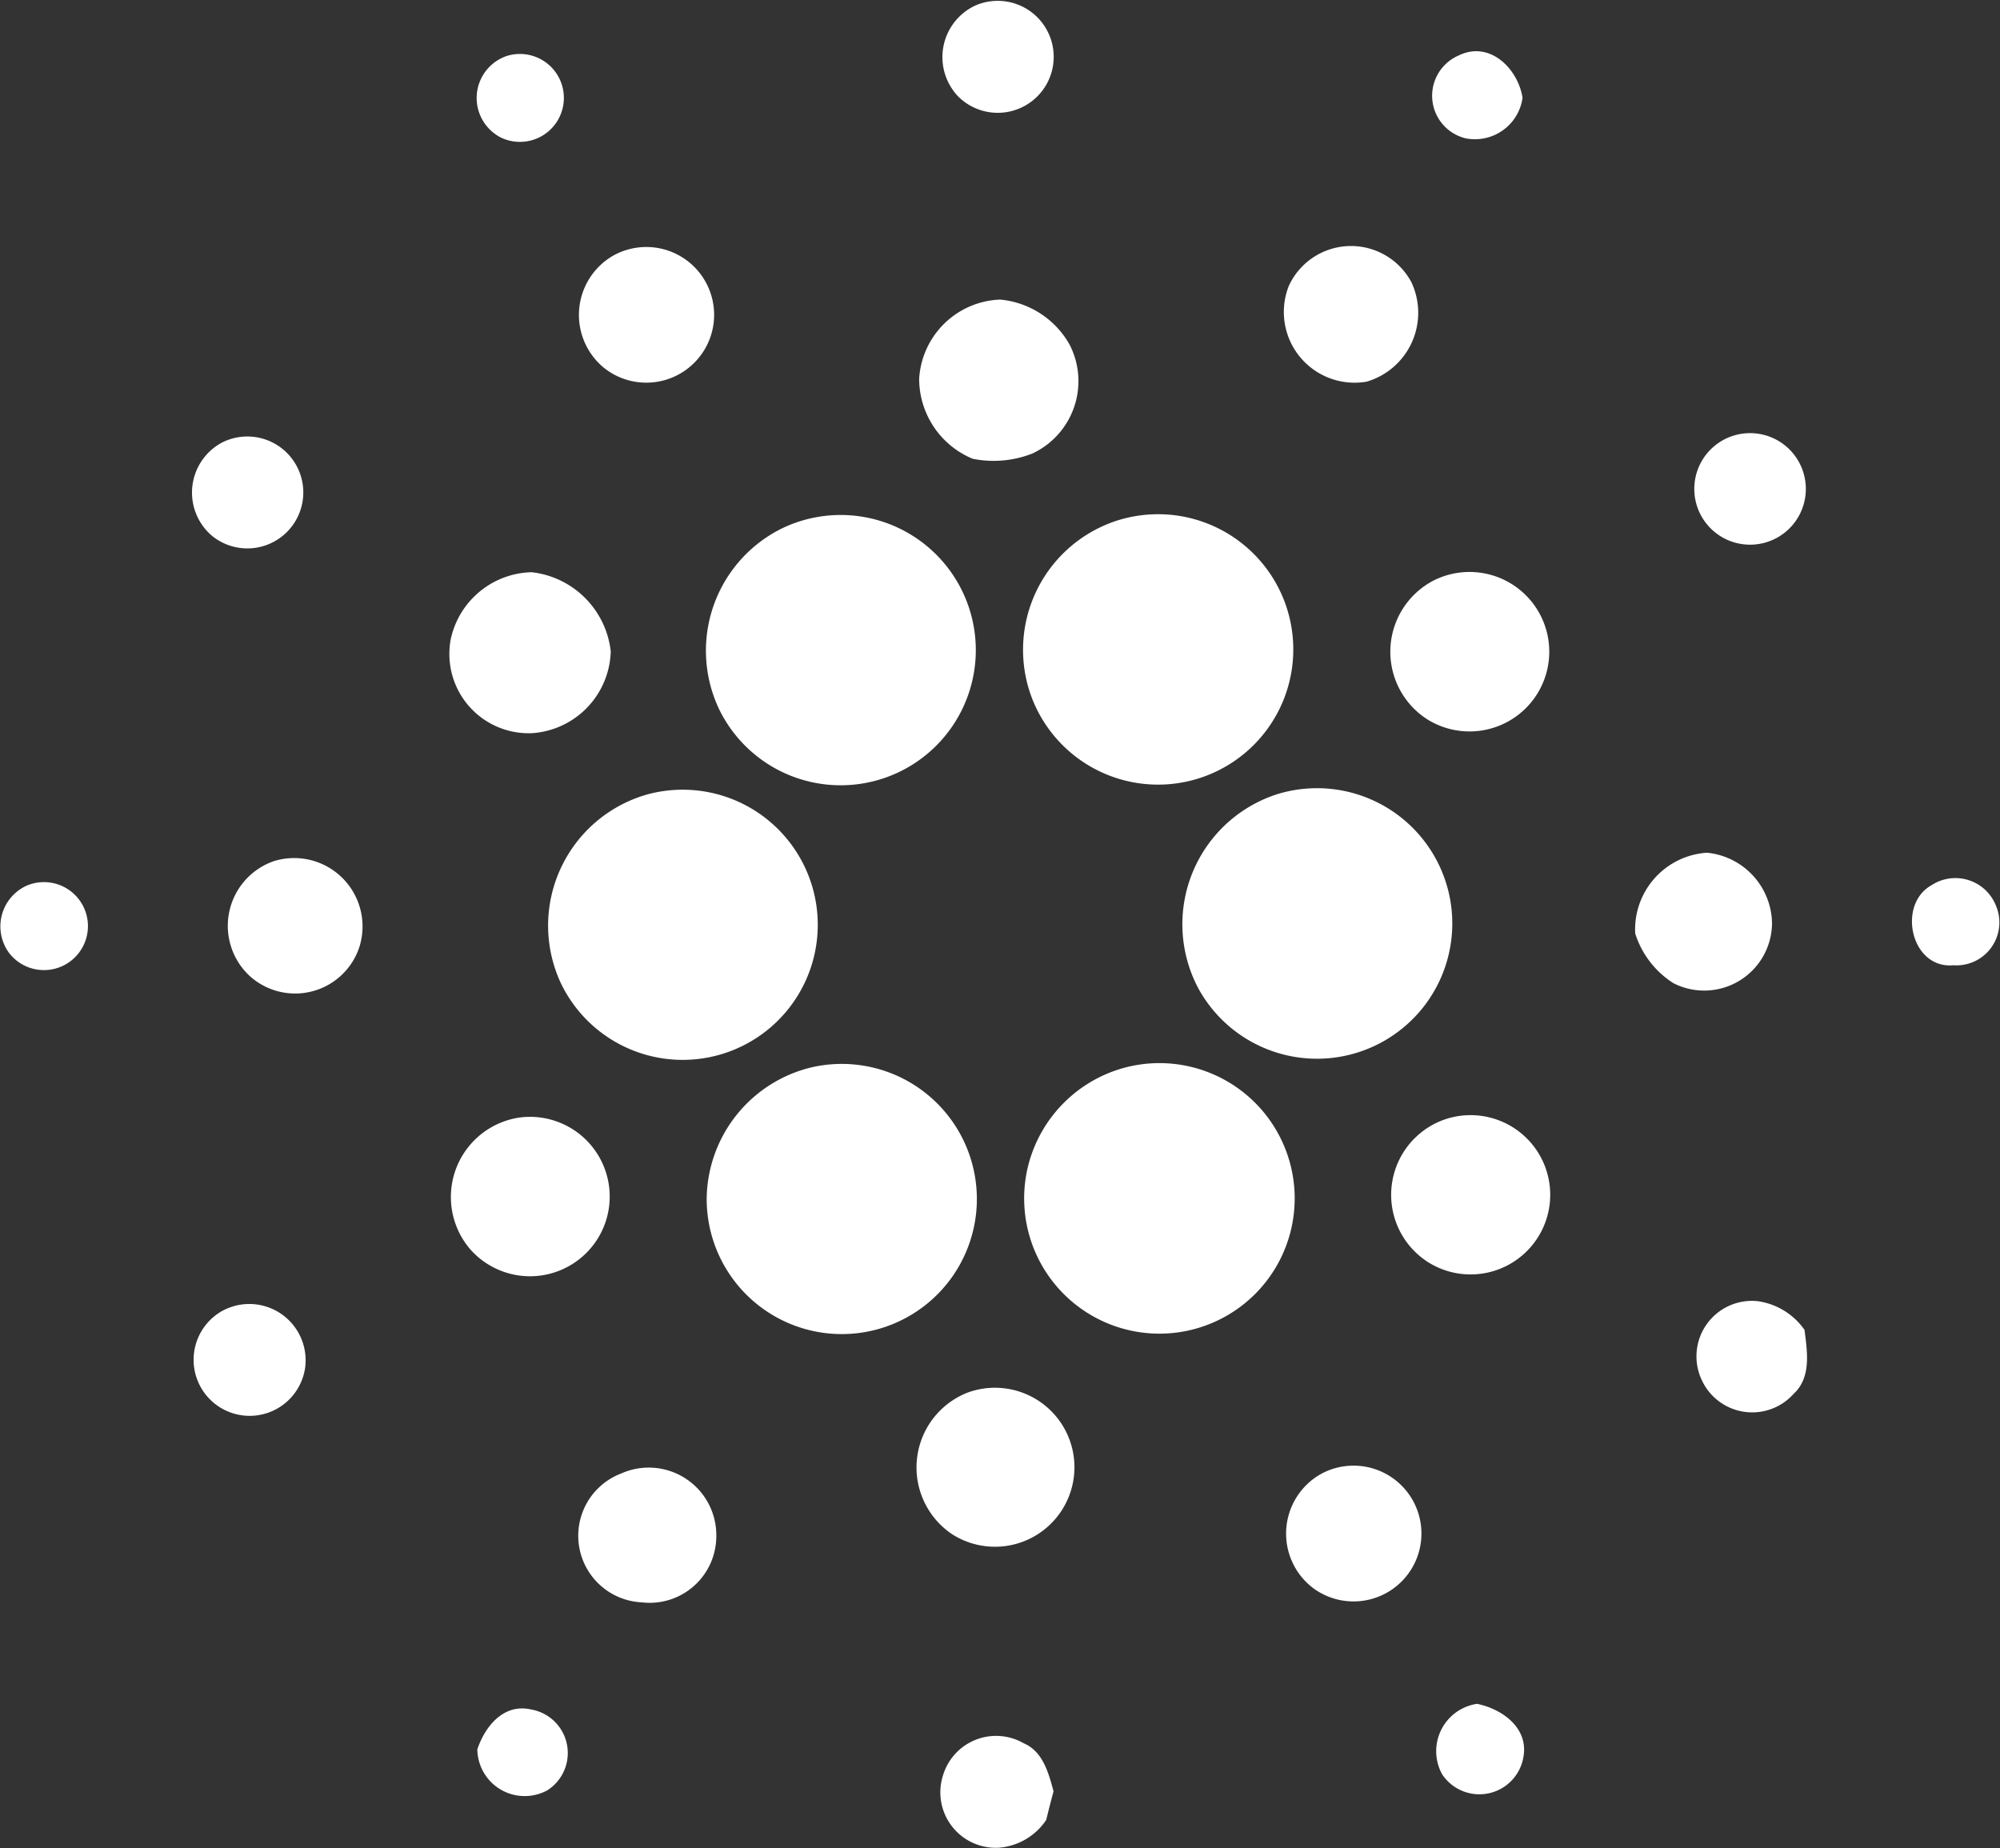 <svg id="Icon" xmlns="http://www.w3.org/2000/svg" width="66.017" height="61" viewBox="0 0 66.017 61">
  <rect x="0" y="0" width="66.017" height="61" fill="#333333" stroke="none"/>
  <path id="Path_203" data-name="Path 203" d="M240.58,81.55a1.848,1.848,0,1,1-.557,3.018,1.879,1.879,0,0,1,.557-3.018" transform="translate(-208.381 -81.37)" fill="#fff"/>
  <path id="Path_204" data-name="Path 204" d="M155.482,91.193a1.451,1.451,0,1,1-.171,2.7,1.465,1.465,0,0,1,.171-2.7" transform="translate(-138.759 -89.344)" fill="#fff"/>
  <path id="Path_205" data-name="Path 205" d="M330.01,93.608a1.446,1.446,0,0,1-.267-2.745c1.02-.5,1.956.435,2.105,1.4a1.586,1.586,0,0,1-1.838,1.343" transform="translate(-281.591 -89.033)" fill="#fff"/>
  <path id="Path_206" data-name="Path 206" d="M174.239,126.664a2.239,2.239,0,1,1-.315,3.7,2.259,2.259,0,0,1,.315-3.7" transform="translate(-153.995 -118.228)" fill="#fff"/>
  <path id="Path_207" data-name="Path 207" d="M301.789,127.581a2.259,2.259,0,0,1,4.036-.1,2.37,2.37,0,0,1-1.476,3.282,2.335,2.335,0,0,1-2.56-3.186" transform="translate(-259.237 -118.165)" fill="#fff"/>
  <path id="Path_208" data-name="Path 208" d="M235.2,138.662a2.779,2.779,0,0,1,2.674-2.619,2.936,2.936,0,0,1,2.293,1.489,2.637,2.637,0,0,1-1.234,3.594,3.5,3.5,0,0,1-1.967.171,2.861,2.861,0,0,1-1.766-2.635" transform="translate(-204.86 -126.154)" fill="#fff"/>
  <path id="Path_209" data-name="Path 209" d="M103.531,161.1a1.847,1.847,0,1,1-.3,3.091,1.872,1.872,0,0,1,.3-3.091" transform="translate(-96.212 -146.487)" fill="#fff"/>
  <path id="Path_210" data-name="Path 210" d="M377.581,160.652a1.841,1.841,0,1,1,.2,3.175,1.841,1.841,0,0,1-.2-3.175" transform="translate(-320.839 -146.043)" fill="#fff"/>
  <path id="Path_211" data-name="Path 211" d="M257.126,175.421a4.463,4.463,0,1,1-2.762,5.794,4.482,4.482,0,0,1,2.762-5.794" transform="translate(-220.318 -158.216)" fill="#fff"/>
  <path id="Path_212" data-name="Path 212" d="M198.811,175.868a4.461,4.461,0,1,1-2.079,6.036,4.5,4.5,0,0,1,2.079-6.036" transform="translate(-172.969 -158.441)" fill="#fff"/>
  <path id="Path_213" data-name="Path 213" d="M149.48,188.093a2.8,2.8,0,0,1,2.687-2.293,2.96,2.96,0,0,1,2.611,2.613,2.784,2.784,0,0,1-2.6,2.7,2.617,2.617,0,0,1-2.695-3.023" transform="translate(-134.618 -166.912)" fill="#fff"/>
  <path id="Path_214" data-name="Path 214" d="M322.64,186a2.632,2.632,0,1,1-.2,4.554,2.65,2.65,0,0,1,.2-4.554" transform="translate(-275.348 -166.823)" fill="#fff"/>
  <path id="Path_215" data-name="Path 215" d="M170.671,225.653a4.459,4.459,0,1,1-2.872,6.223,4.5,4.5,0,0,1,2.872-6.223" transform="translate(-149.291 -199.434)" fill="#fff"/>
  <path id="Path_216" data-name="Path 216" d="M286.326,225.492a4.465,4.465,0,1,1-2.631,6.4,4.51,4.51,0,0,1,2.631-6.4" transform="translate(-244.148 -199.283)" fill="#fff"/>
  <path id="Path_217" data-name="Path 217" d="M110.566,237.969a2.257,2.257,0,0,1,2.824,2.846,2.232,2.232,0,0,1-3.611.947,2.259,2.259,0,0,1,.787-3.793" transform="translate(-101.532 -209.542)" fill="#fff"/>
  <path id="Path_218" data-name="Path 218" d="M365.915,239.654a2.537,2.537,0,0,1,2.366-2.666,2.377,2.377,0,0,1,2.15,2.332,2.239,2.239,0,0,1-3.254,1.975,3.022,3.022,0,0,1-1.262-1.641" transform="translate(-311.939 -208.841)" fill="#fff"/>
  <path id="Path_219" data-name="Path 219" d="M68.381,242.479A1.452,1.452,0,1,1,67.8,244.7,1.477,1.477,0,0,1,68.381,242.479Z" transform="translate(-67.5 -213.245)" fill="#fff"/>
  <path id="Path_220" data-name="Path 220" d="M417.1,241.823a1.439,1.439,0,0,1,2.108.68,1.417,1.417,0,0,1-1.4,1.973c-1.416.129-1.874-2.029-.705-2.653" transform="translate(-353.327 -212.614)" fill="#fff"/>
  <path id="Path_221" data-name="Path 221" d="M199.932,275.579a4.459,4.459,0,1,1-3.471,4.3,4.511,4.511,0,0,1,3.471-4.3" transform="translate(-173.134 -240.35)" fill="#fff"/>
  <path id="Path_222" data-name="Path 222" d="M257.674,275.462a4.465,4.465,0,1,1-3.266,3.3,4.487,4.487,0,0,1,3.266-3.3" transform="translate(-220.481 -240.238)" fill="#fff"/>
  <path id="Path_223" data-name="Path 223" d="M151.986,285.172a2.631,2.631,0,1,1-1.636,4.34,2.651,2.651,0,0,1,1.636-4.34" transform="translate(-134.836 -248.284)" fill="#fff"/>
  <path id="Path_224" data-name="Path 224" d="M323.2,284.971a2.629,2.629,0,1,1-.5,4.69,2.635,2.635,0,0,1,.5-4.69" transform="translate(-275.564 -248.001)" fill="#fff"/>
  <path id="Path_225" data-name="Path 225" d="M377.155,321.3a1.832,1.832,0,0,1,1.858-2.568,2.266,2.266,0,0,1,1.551.95c.087.711.233,1.559-.357,2.107a1.834,1.834,0,0,1-3.052-.489" transform="translate(-320.999 -275.783)" fill="#fff"/>
  <path id="Path_226" data-name="Path 226" d="M103.79,319.465a1.859,1.859,0,0,1,2.757,1.863,1.85,1.85,0,1,1-2.757-1.863" transform="translate(-96.475 -276.182)" fill="#fff"/>
  <path id="Path_227" data-name="Path 227" d="M236.418,334.709a2.624,2.624,0,1,1-.489,4.661,2.654,2.654,0,0,1,.489-4.661" transform="translate(-204.506 -288.731)" fill="#fff"/>
  <path id="Path_228" data-name="Path 228" d="M174.635,349.3a2.23,2.23,0,0,1,3.125,2.085,2.2,2.2,0,0,1-2.462,2.175,2.2,2.2,0,0,1-.663-4.259" transform="translate(-154.116 -300.669)" fill="#fff"/>
  <path id="Path_229" data-name="Path 229" d="M303.363,349.082a2.241,2.241,0,1,1-.264,3.755,2.259,2.259,0,0,1,.264-3.755" transform="translate(-259.766 -300.425)" fill="#fff"/>
  <path id="Path_230" data-name="Path 230" d="M329.669,394.659a1.58,1.58,0,0,1,1.144-2.338c.829.169,1.706.792,1.532,1.754a1.474,1.474,0,0,1-2.675.584" transform="translate(-282.059 -336.08)" fill="#fff"/>
  <path id="Path_231" data-name="Path 231" d="M154.6,394.508c.253-.761.865-1.518,1.762-1.32a1.459,1.459,0,0,1,.551,2.669,1.563,1.563,0,0,1-2.313-1.349" transform="translate(-138.844 -336.763)" fill="#fff"/>
  <path id="Path_232" data-name="Path 232" d="M239.091,399.478a1.83,1.83,0,0,1,2.67-1.076c.635.273.821.983.984,1.587-.087.315-.165.629-.242.944a2.078,2.078,0,0,1-1.554.916,1.83,1.83,0,0,1-1.858-2.371" transform="translate(-207.969 -340.859)" fill="#fff"/>
</svg>
